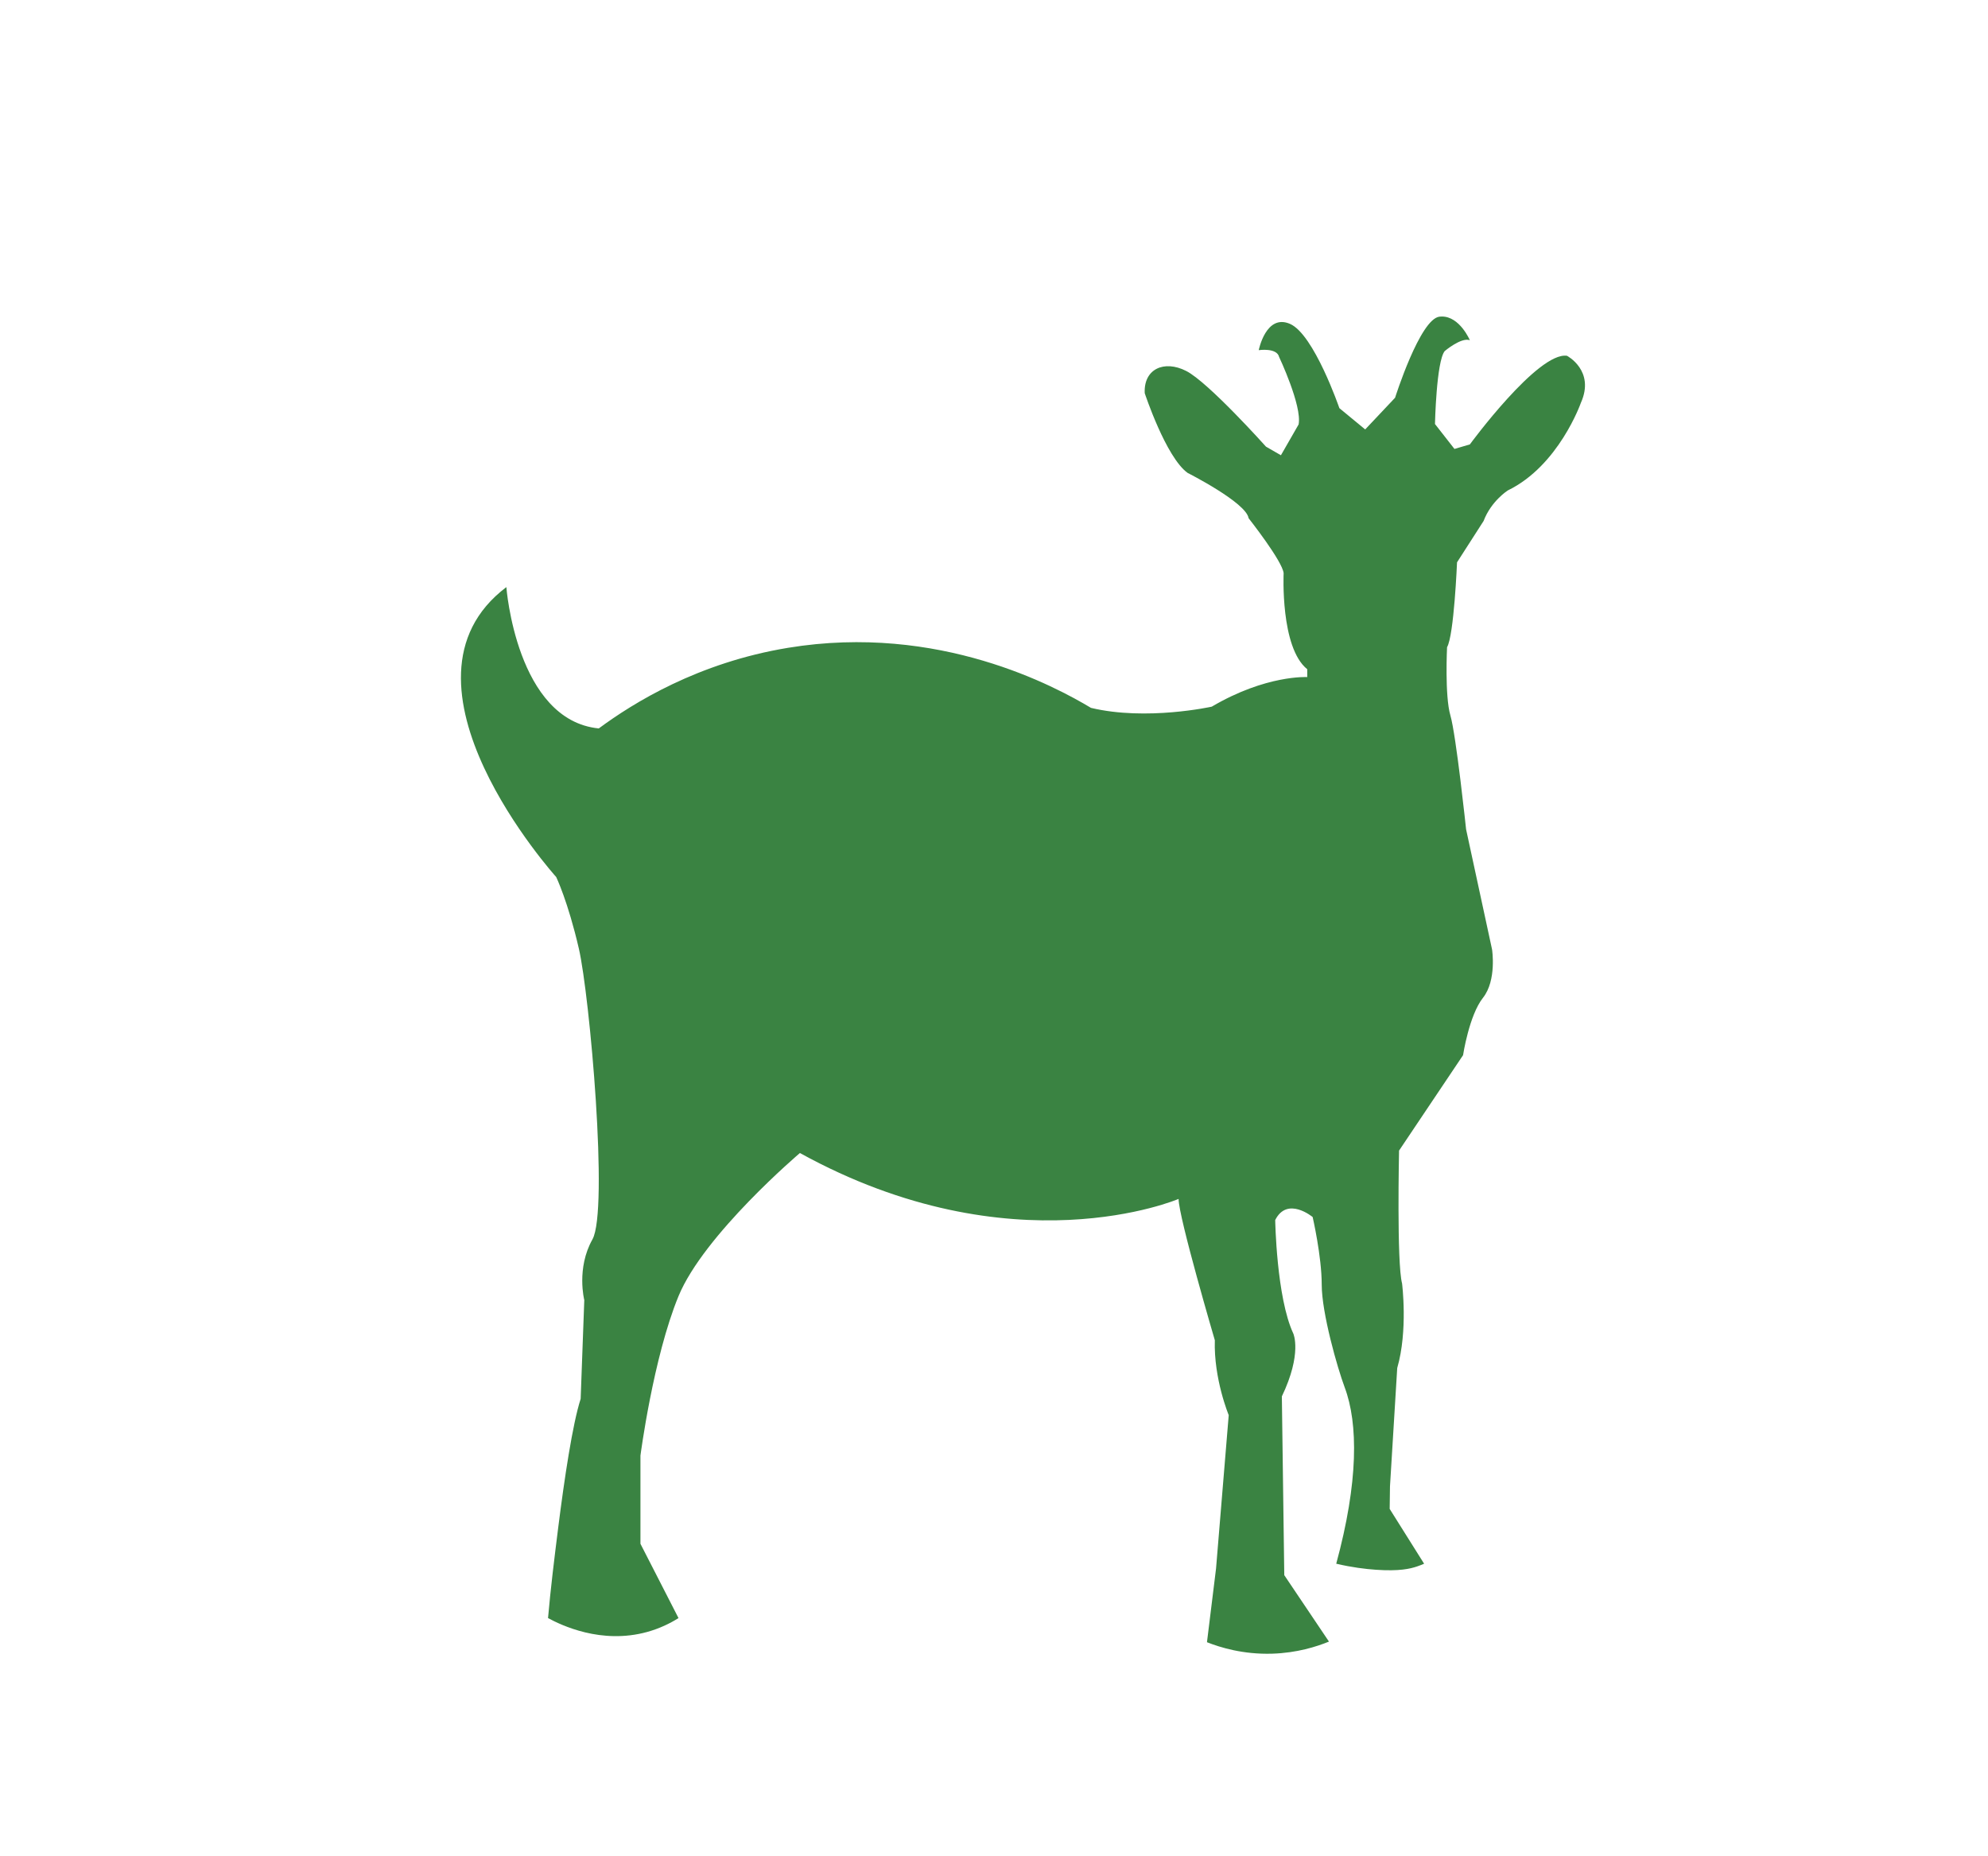 <?xml version="1.0" encoding="UTF-8"?>
<svg id="Camada_1" data-name="Camada 1" xmlns="http://www.w3.org/2000/svg" viewBox="0 0 903.11 843.06">
  <defs>
    <style>
      .cls-1 {
        fill: #3a8342;
      }
    </style>
  </defs>
  <path class="cls-1" d="m495.61,321.57c25.24,6.04,54.87-.55,54.87-.55,24.69-14.54,43.37-13.44,43.37-13.44v-3.57c-12.32-9.88-10.72-43.63-10.72-43.63-.55-5.49-15.91-24.97-15.91-24.97-1.1-7.13-27.71-20.58-27.71-20.58-9.88-7.13-19.48-36.22-19.48-36.22-.55-10.97,8.78-15.23,18.86-10.08,10.08,5.14,36.22,34.37,36.22,34.37l6.79,3.91,8.03-13.99c1.65-8.44-8.85-30.66-8.85-30.66-1.03-4.32-9.26-3.09-9.26-3.09,0,0,3.29-16.67,14.2-11.94,10.91,4.73,22.43,38.28,22.43,38.28l11.73,9.67,13.58-14.4s11.32-35.81,20.17-36.83c.35-.04.69-.06,1.03-.06,8.2-.06,12.76,10.76,12.76,10.76-3.91-1.44-11.42,4.94-11.42,4.94-3.81,4.73-4.42,33.13-4.42,33.13l8.85,11.32,7-2.06s30.94-42.18,44.11-40.26c0,0,12.9,6.72,6.31,21.4,0,0-10.01,28.53-33.2,39.78,0,0-7.55,4.8-10.98,13.86l-12.07,18.79s-1.37,33.2-4.53,38.55c0,0-1.1,22.09,1.51,31,2.61,8.92,7.13,51.72,7.13,51.72l11.8,54.6s2.19,13.99-4.12,21.95c-6.31,7.96-9.05,26.07-9.05,26.07l-29.08,43.35s-1.1,51.03,1.37,60.36c0,0,2.74,21.4-2.2,38.41l-3.29,53.78-.14,10.22,15.64,24.9c-.73.33-1.82.78-3.16,1.23-3.15,1.07-8.13,2.26-18.79,1.51-4.68-.33-10.83-1.06-17.97-2.74,10.09-37.08,10.03-63.62,3.84-80.12-3.29-8.78-10.43-33.75-10.43-46.64s-4.12-30.73-4.12-30.73c0,0-11.52-9.6-17.01,1.37,0,0,.55,35.12,8.23,51.58,0,0,4.12,9.05-5.21,28.53l1.1,81.21c6.77,10.06,13.54,20.12,20.3,30.18-5.61,2.29-14.53,5.14-25.79,5.49-13.22.4-23.65-2.84-29.63-5.21,1.37-11.16,2.74-22.32,4.12-33.47l5.76-69.69s-6.86-16.46-6.31-34.02c0,0-16.46-55.97-16.46-64.2,0,0-75.45,32.38-172.03-20.85,0,0-43.63,37.04-55.15,65.03-11.52,27.99-17.29,72.43-17.29,72.43v30.59s0,9.47,0,9.47l17.29,33.75c-3.79,2.38-8.55,4.73-14.27,6.31-20.87,5.75-39.12-3.13-45-6.31,1.15-13.22,2.84-26.93,4.63-41.16,2.78-22.02,6.48-46.92,10.19-58.44l1.65-44.86s-3.7-14.4,3.7-27.57c7.41-13.17-1.23-110.71-6.17-132.11-4.94-21.4-10.29-32.51-10.29-32.51,0,0-79.84-88.49-22.64-131.7,0,0,4.53,60.5,41.98,64.2,15.67-11.57,45.06-29.9,86.02-36.63,68.6-11.28,121.76,17.82,137.6,27.3Z"/>
</svg>